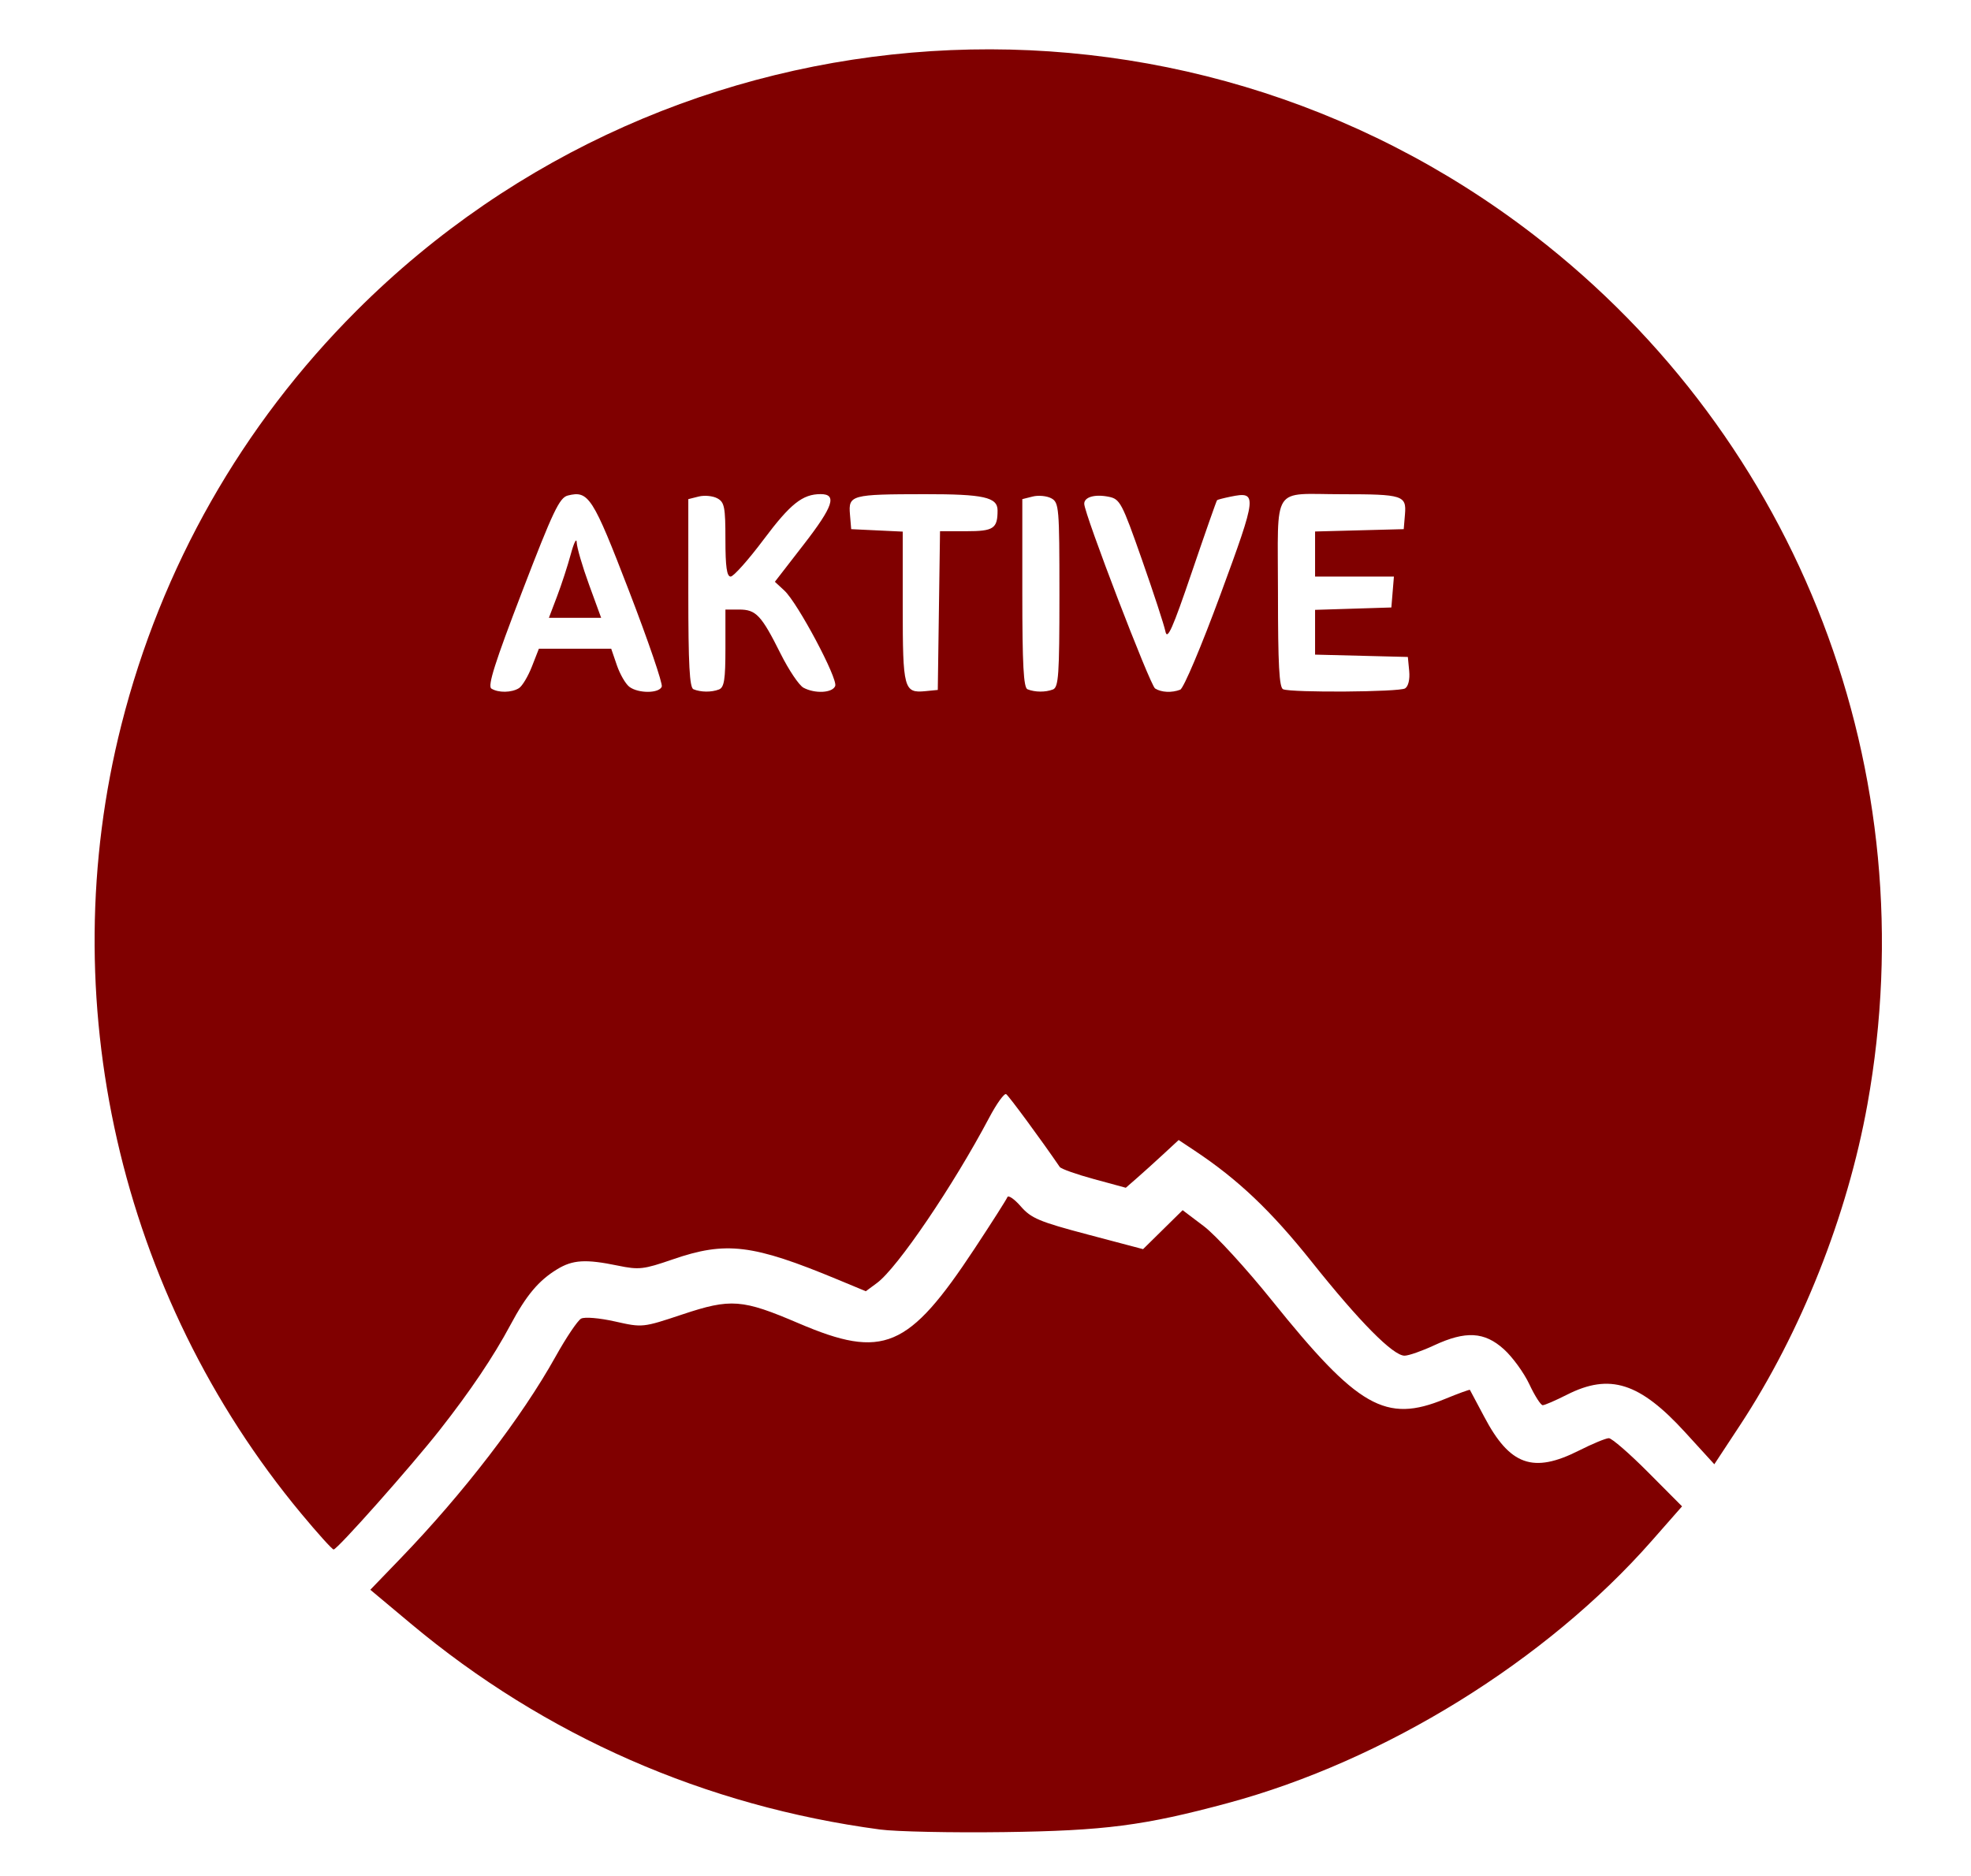 <?xml version="1.0" encoding="UTF-8" standalone="no"?>
<!-- Created with Inkscape (http://www.inkscape.org/) -->

<svg
   xmlns:dc="http://purl.org/dc/elements/1.1/"
   xmlns:cc="http://creativecommons.org/ns#"
   xmlns:rdf="http://www.w3.org/1999/02/22-rdf-syntax-ns#"
   xmlns:svg="http://www.w3.org/2000/svg"
   xmlns="http://www.w3.org/2000/svg"
   xmlns:sodipodi="http://sodipodi.sourceforge.net/DTD/sodipodi-0.dtd"
   xmlns:inkscape="http://www.inkscape.org/namespaces/inkscape"
   version="1.1"
   id="svg4511"
   width="478"
   height="455"
   viewBox="0 0 478 455"
   sodipodi:docname="Logo Aktive.svg"
   inkscape:version="0.92.1 r15371">
  <defs
     id="defs4515" />
  <sodipodi:namedview
     pagecolor="#ffffff"
     bordercolor="#666666"
     borderopacity="1"
     objecttolerance="10"
     gridtolerance="10"
     guidetolerance="10"
     inkscape:pageopacity="0"
     inkscape:pageshadow="2"
     inkscape:window-width="1920"
     inkscape:window-height="1137"
     id="namedview4513"
     showgrid="false"
     inkscape:zoom="1.4670523"
     inkscape:cx="335.94338"
     inkscape:cy="300.45628"
     inkscape:window-x="-8"
     inkscape:window-y="-8"
     inkscape:window-maximized="1"
     inkscape:current-layer="svg4511" />
  <path
     style="fill:#800000"
     d="M 213.428,443.78 C 170.972,438.106 132.184,421.083 99.618,393.832 l -9.81,-8.209 7.36,-7.633 c 15.269,-15.837 29.362,-34.19 37.564,-48.92 2.573,-4.621 5.362,-8.767 6.197,-9.214 0.859,-0.46 4.433,-0.16 8.219,0.69 6.694,1.502 6.706,1.5 16.354,-1.714 11.749,-3.914 14.489,-3.704 28.186,2.158 20.527,8.785 26.622,6.2 42.652,-18.093 4.159,-6.303 7.742,-11.928 7.962,-12.5 0.22,-0.572 1.689,0.437 3.263,2.242 2.515,2.883 4.492,3.713 16.255,6.823 l 13.392,3.541 4.798,-4.726 4.798,-4.726 5.162,3.903 c 2.839,2.147 10.248,10.231 16.464,17.965 20.917,26.025 27.6,29.841 41.941,23.945 3.271,-1.345 6.017,-2.347 6.101,-2.226 0.084,0.12 1.645,3.054 3.469,6.52 6.216,11.812 11.846,13.82 22.983,8.199 3.269,-1.65 6.528,-3 7.244,-3 0.715,0 5.002,3.721 9.527,8.269 l 8.226,8.269 -7.339,8.349 c -25.609,29.134 -64.755,53.356 -102.822,63.623 -20.311,5.478 -29.874,6.717 -54.336,7.043 -12.65,0.168 -26.15,-0.115 -30,-0.629 z M 73.018,367.106 C 28.962,314.067 12.602,242.234 29.444,175.792 39.141,137.537 58.64,103.194 86.453,75.381 163.436,-1.602 285.866,-9.452 372.079,57.068 c 64.37,49.667 95.291,130.344 80.8,210.82 -4.873,27.063 -16.11,55.354 -30.934,77.881 l -6.194,9.413 -7.028,-7.703 c -11.061,-12.122 -18.313,-14.436 -28.721,-9.161 -2.754,1.396 -5.395,2.537 -5.869,2.537 -0.474,0 -1.93,-2.28 -3.235,-5.066 -1.305,-2.786 -4.083,-6.611 -6.174,-8.5 -4.724,-4.267 -9.263,-4.52 -16.946,-0.944 -2.942,1.37 -6.156,2.495 -7.142,2.5 -2.782,0.015 -10.91,-8.199 -22.477,-22.714 -9.918,-12.445 -17.914,-20.037 -28.523,-27.08 l -3.793,-2.518 -3.707,3.433 c -2.039,1.888 -4.923,4.493 -6.408,5.789 l -2.701,2.357 -7.722,-2.099 c -4.247,-1.155 -7.982,-2.48 -8.299,-2.945 -4.423,-6.481 -12.363,-17.271 -12.997,-17.663 -0.453,-0.28 -2.306,2.295 -4.119,5.721 -8.725,16.493 -22.237,36.407 -27.188,40.068 l -2.726,2.017 -6.774,-2.814 c -20.68,-8.591 -27.121,-9.377 -40.106,-4.894 -7.023,2.425 -8.136,2.551 -13.228,1.5 -7.849,-1.62 -10.959,-1.433 -14.764,0.887 -4.476,2.729 -7.473,6.3 -11.3,13.466 -4.104,7.685 -9.732,16.053 -17.151,25.5 -6.922,8.815 -24.84,29 -25.743,29 -0.344,0 -3.896,-3.938 -7.893,-8.75 z M 125.867,166.915 c 0.791,-0.501 2.2,-2.856 3.13,-5.235 l 1.691,-4.324 h 8.77 8.77 l 1.37,4 c 0.754,2.2 2.122,4.562 3.042,5.25 2.189,1.637 7.215,1.606 7.85,-0.048 0.274,-0.714 -3.301,-11.164 -7.944,-23.221 -8.807,-22.872 -9.792,-24.407 -14.843,-23.139 -2.021,0.507 -3.586,3.799 -11.078,23.306 -6.591,17.159 -8.416,22.912 -7.461,23.518 1.685,1.07 4.925,1.018 6.704,-0.108 z m 9.228,-22.257 c 1.086,-2.859 2.588,-7.471 3.338,-10.25 0.75,-2.779 1.393,-4.052 1.429,-2.831 0.036,1.222 1.384,5.834 2.996,10.25 l 2.93,8.029 h -6.334 -6.334 z m 39.251,22.591 c 1.287,-0.494 1.582,-2.357 1.582,-10 v -9.393 h 3.345 c 4.08,0 5.374,1.381 10.037,10.711 1.982,3.966 4.478,7.679 5.545,8.25 2.812,1.505 7.045,1.274 7.695,-0.419 0.683,-1.78 -9.097,-20.15 -12.315,-23.133 l -2.315,-2.146 7.096,-9.169 c 7.055,-9.116 8.042,-12.094 4.008,-12.094 -4.386,0 -7.327,2.338 -13.785,10.959 -3.724,4.972 -7.343,9.041 -8.042,9.041 -0.932,0 -1.27,-2.384 -1.27,-8.965 0,-7.91 -0.233,-9.089 -1.979,-10.024 -1.089,-0.583 -3.114,-0.775 -4.5,-0.427 l -2.521,0.633 V 143.881 c 0,17.311 0.301,22.93 1.25,23.313 1.809,0.73 4.35,0.753 6.168,0.055 z m 53.353,-19.143 0.272,-19.25 h 6.371 c 6.627,0 7.585,-0.638 7.585,-5.047 0,-3.206 -3.358,-3.954 -17.684,-3.94 -17.794,0.018 -18.508,0.209 -18.118,4.867 l 0.303,3.62 6.25,0.298 6.25,0.298 v 18.252 c 0,19.926 0.278,20.96 5.495,20.447 l 3.005,-0.295 z m 27.647,19.143 c 1.377,-0.528 1.582,-3.5 1.582,-22.965 0,-21.257 -0.098,-22.41 -1.979,-23.417 -1.089,-0.583 -3.114,-0.775 -4.5,-0.427 l -2.521,0.633 V 143.881 c 0,17.311 0.301,22.93 1.25,23.313 1.809,0.73 4.35,0.753 6.168,0.055 z m 30.878,0.047 c 0.814,-0.312 5.128,-10.519 9.757,-23.083 8.928,-24.235 9.015,-25.085 2.447,-23.738 -1.65,0.338 -3.119,0.719 -3.265,0.846 -0.146,0.127 -2.897,7.972 -6.115,17.433 -4.692,13.797 -5.962,16.648 -6.417,14.402 -0.312,-1.54 -2.879,-9.388 -5.705,-17.439 -4.844,-13.8 -5.306,-14.673 -8.058,-15.223 -3.373,-0.675 -5.949,0.073 -5.923,1.719 0.039,2.496 15.97,44.019 17.184,44.789 1.519,0.964 4.033,1.085 6.094,0.294 z m 54.528,-0.31 c 0.796,-0.505 1.195,-2.193 1,-4.235 l -0.324,-3.395 -11.25,-0.283 -11.25,-0.283 v -5.43 -5.43 l 9.25,-0.288 9.25,-0.288 0.31,-3.75 0.31,-3.75 h -9.56 -9.56 v -5.466 -5.466 l 10.75,-0.284 10.75,-0.284 0.303,-3.62 c 0.382,-4.564 -0.531,-4.853 -15.303,-4.853 -17.251,0 -15.5,-2.712 -15.5,24.006 0,17.304 0.301,22.922 1.25,23.304 2.136,0.862 28.175,0.679 29.574,-0.208 z"
     id="path4521"
     inkscape:connector-curvature="0" />
</svg>
